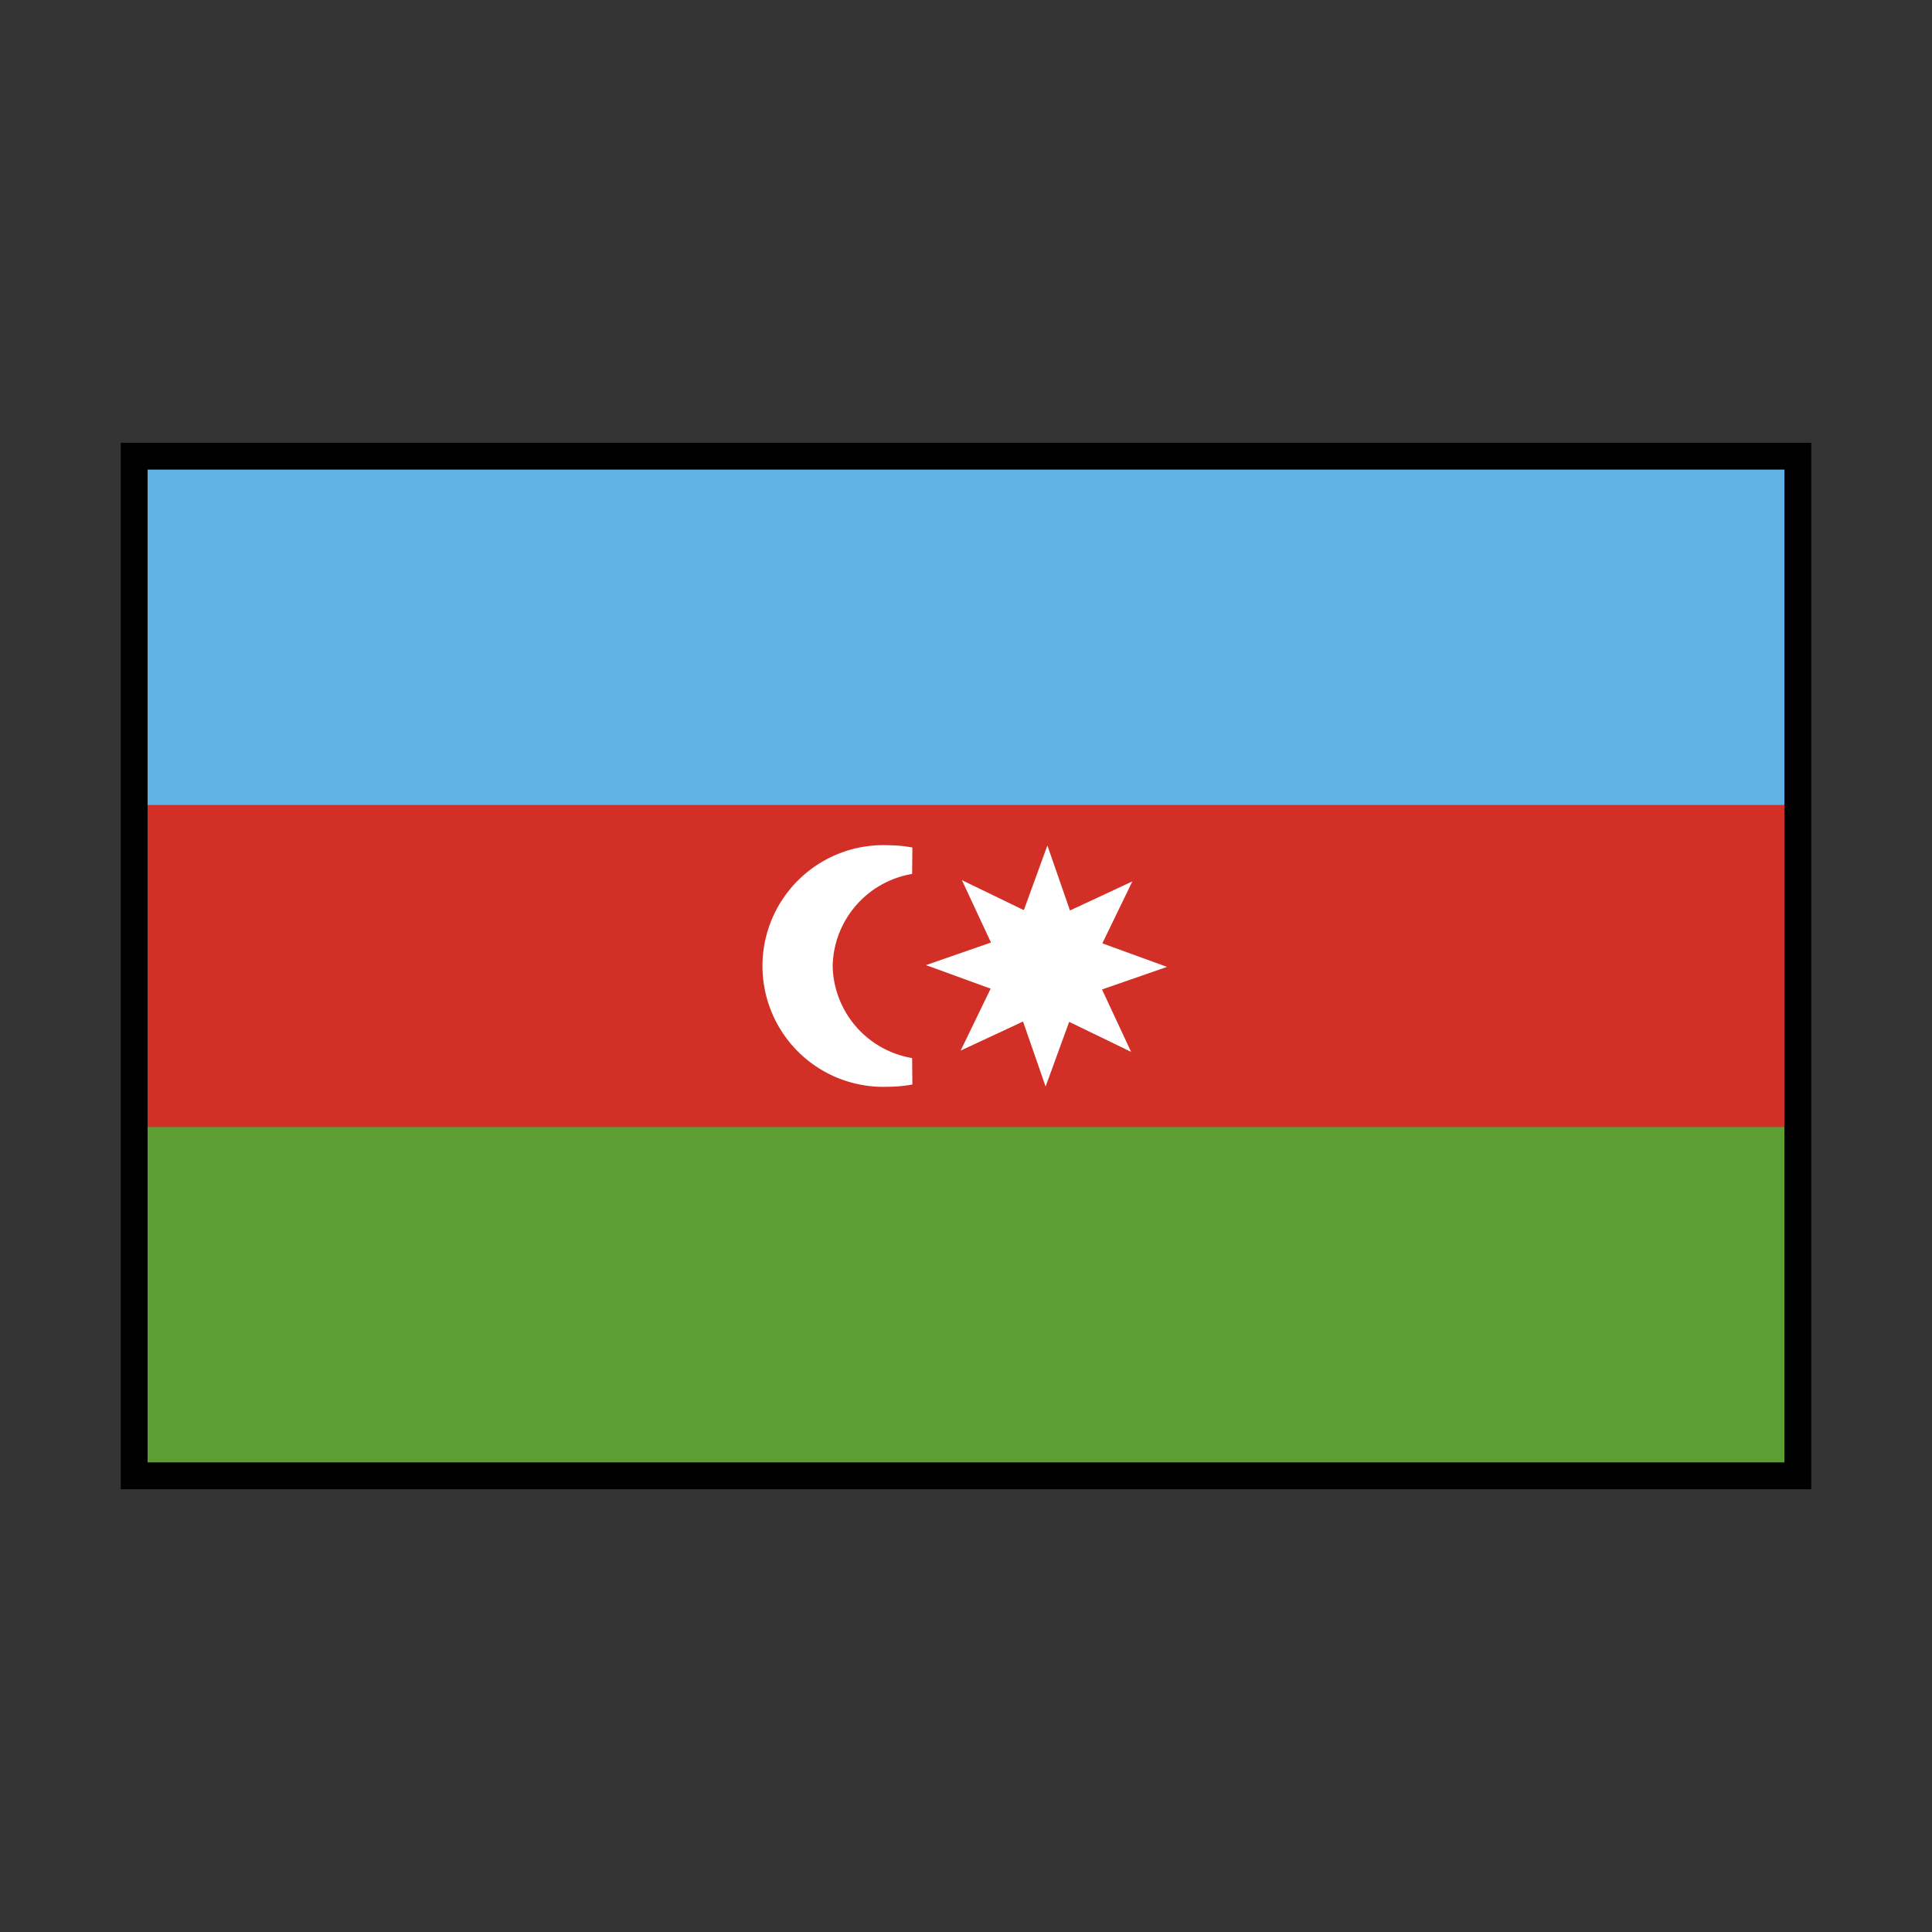<svg id="emoji" viewBox="0 0 72 72" xmlns="http://www.w3.org/2000/svg">
  <rect x="0" y="0" width="72" height="72" fill="#333333" stroke="none"/>
  <g id="color">
    <rect x="5" y="17" width="62" height="38" fill="#d22f27"/>
    <rect x="5" y="42" width="62" height="13" fill="#5c9e31"/>
    <rect x="5" y="17" width="62" height="13" fill="#61b2e4"/>
    <polygon fill="#fff" stroke="#fff" strokeLinecap="round" strokeLinejoin="round" points="38.436 34.61 39.022 33 39.584 34.618 41.137 33.894 40.39 35.436 42 36.022 40.382 36.584 41.106 38.137 39.564 37.39 38.978 39 38.416 37.382 36.863 38.106 37.61 36.564 36 35.978 37.618 35.416 36.894 33.863 38.436 34.61"/>
    <path fill="#fff" stroke="#fff" strokeLinecap="round" strokeLinejoin="round" d="M30.531,36a4.053,4.053,0,0,1,3.378-3.924A4.396,4.396,0,0,0,33.098,32a4.004,4.004,0,1,0,0,8,4.396,4.396,0,0,0,.811-.076A4.053,4.053,0,0,1,30.531,36Z"/>
  </g>
  <g id="line">
    <rect x="5" y="17" width="62" height="38" fill="none" stroke="#000" strokeLinecap="round" strokeLinejoin="round" strokeWidth="2"/>
  </g>
</svg>
